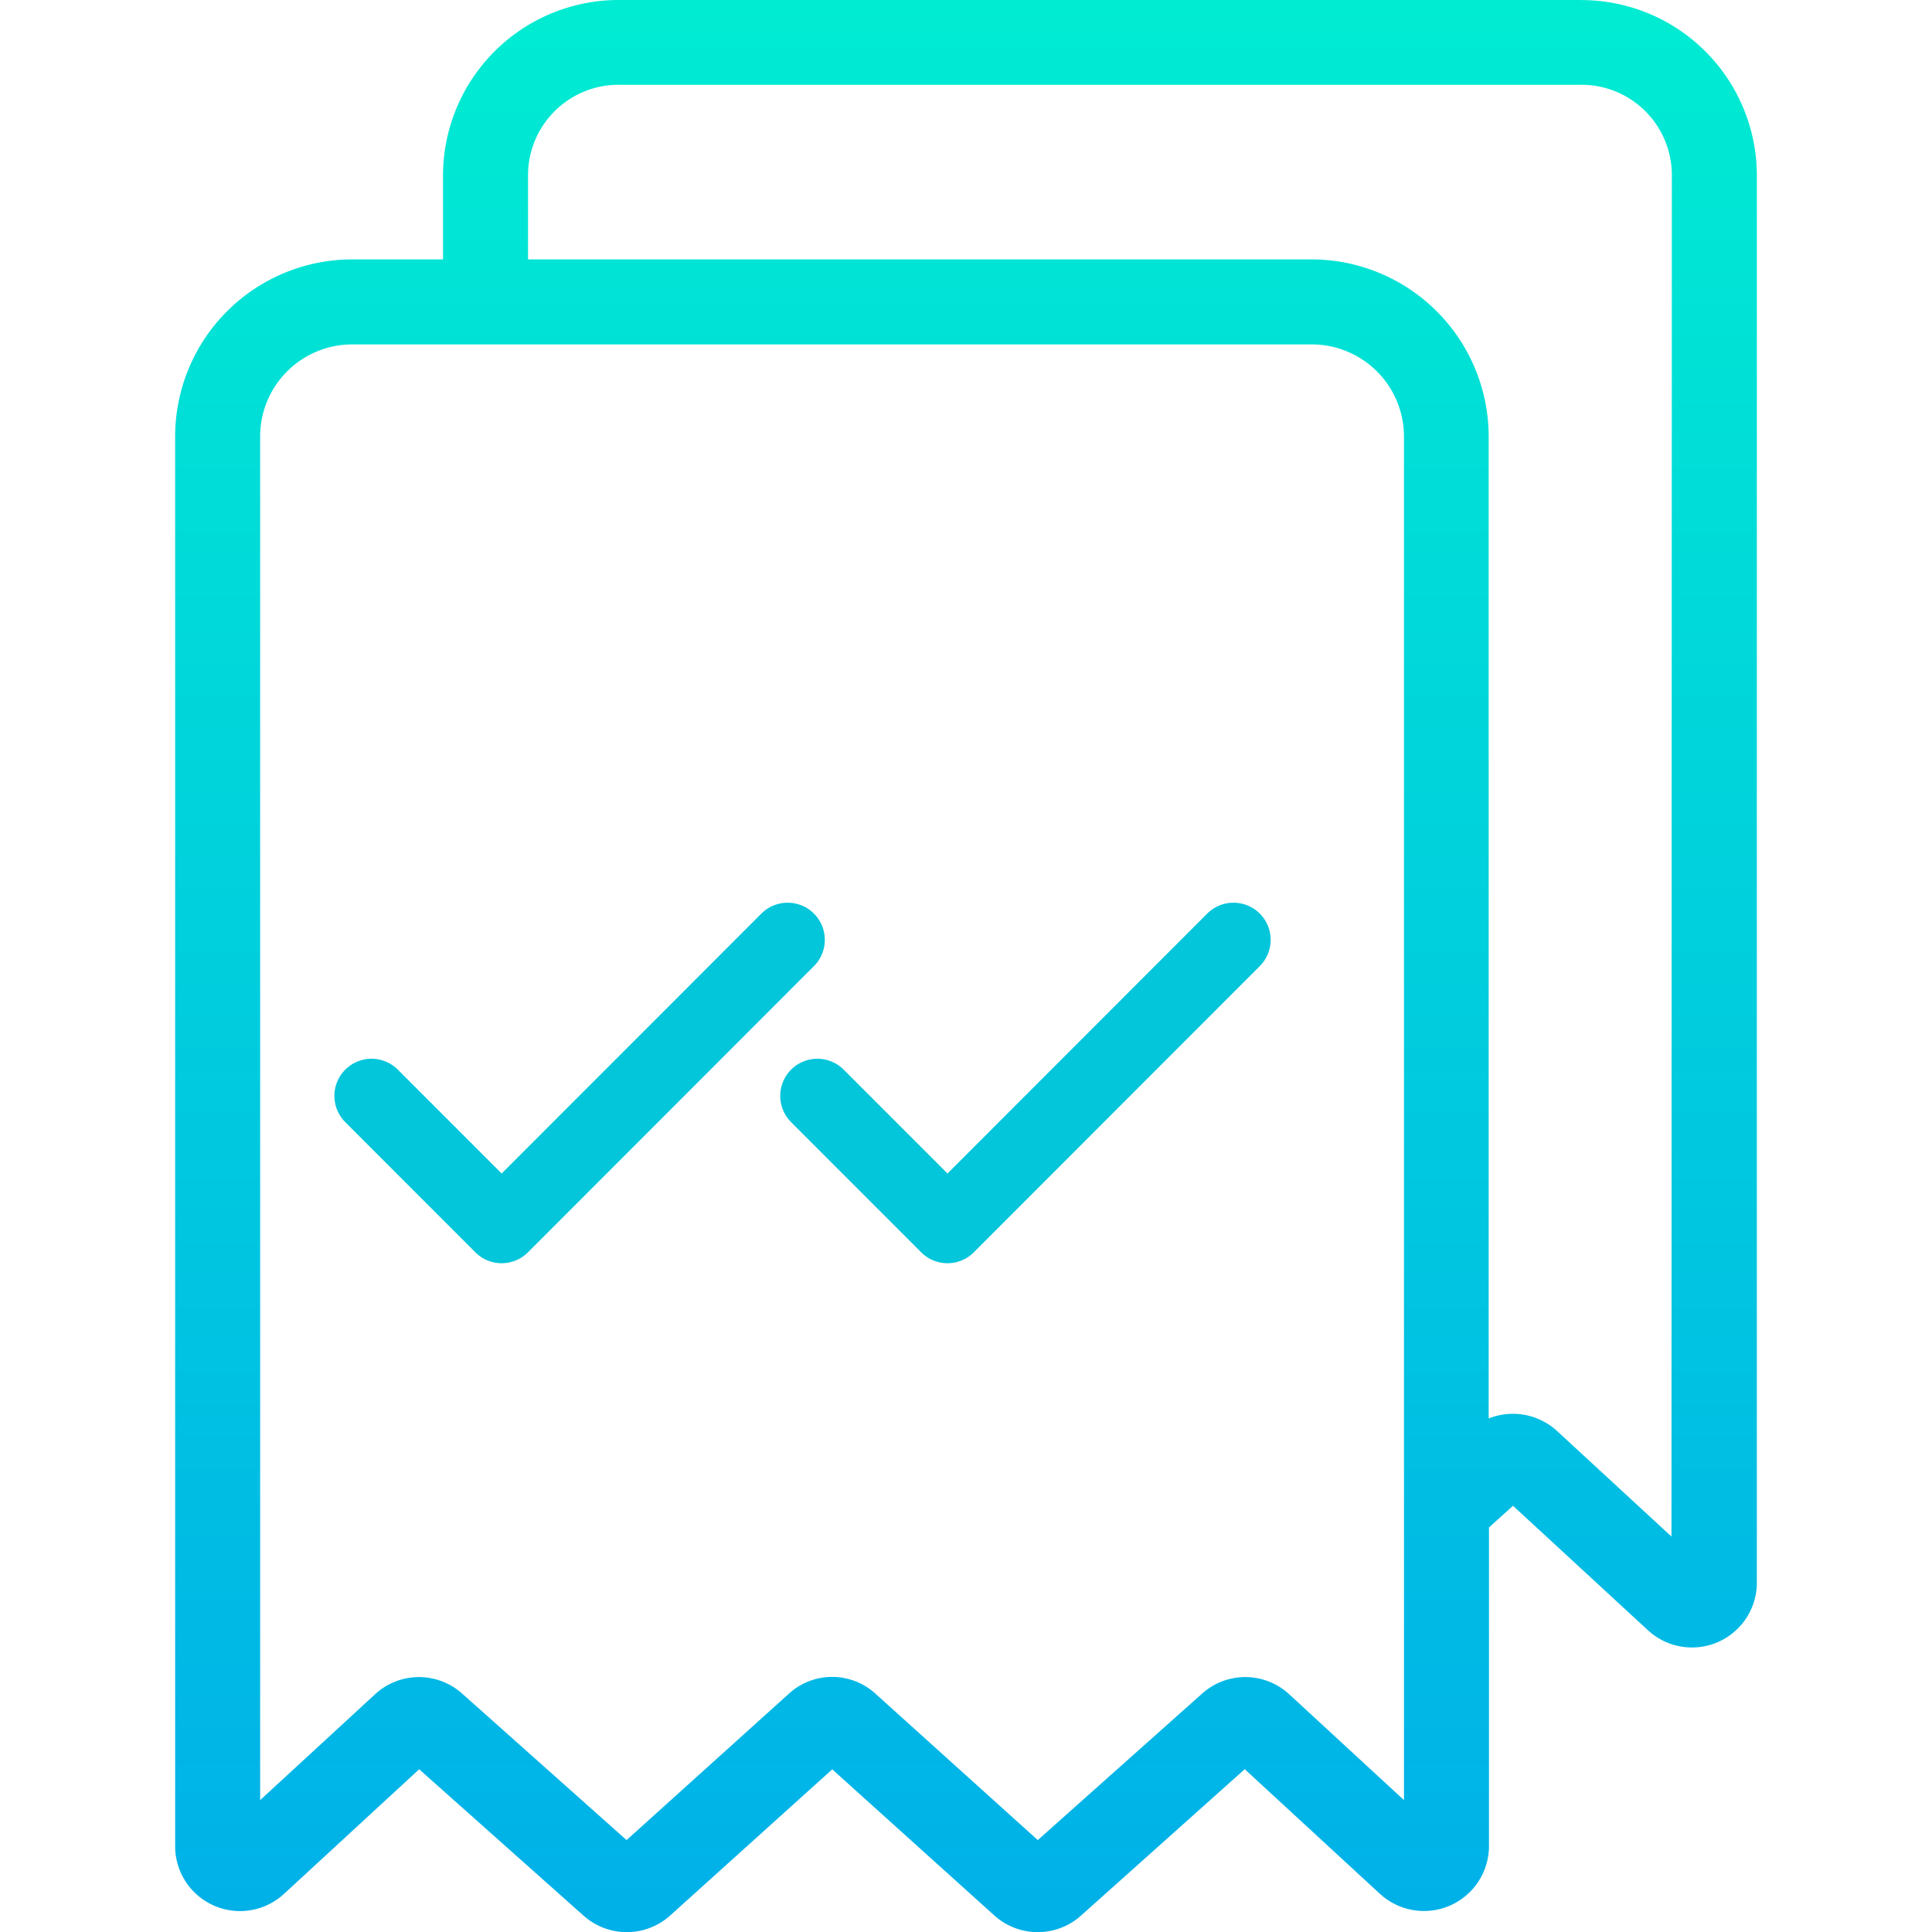<svg xmlns="http://www.w3.org/2000/svg" xmlns:xlink="http://www.w3.org/1999/xlink" width="26" height="26" viewBox="0 0 26 26">
  <defs>
    <clipPath id="clip-path">
      <rect id="Rectangle_355" data-name="Rectangle 355" width="26" height="26" transform="translate(30 785)" fill="#fff" stroke="#707070" stroke-width="1"/>
    </clipPath>
    <linearGradient id="linear-gradient" x1="0.5" y1="-0.046" x2="0.5" y2="1.065" gradientUnits="objectBoundingBox">
      <stop offset="0" stop-color="#00efd1"/>
      <stop offset="1" stop-color="#00acea"/>
    </linearGradient>
  </defs>
  <g id="Mask_Group_64" data-name="Mask Group 64" transform="translate(-30 -785)" clip-path="url(#clip-path)">
    <g id="receipts" transform="translate(28.351 783.341)">
      <path id="Path_2053" data-name="Path 2053" d="M22.915,1.659H9.99A2.364,2.364,0,0,0,7.611,4.015V5.15H6.382A2.384,2.384,0,0,0,4.006,7.532V26.505a.873.873,0,0,0,1.466.64L7.29,25.469,9.5,27.437a.874.874,0,0,0,1.168,0l2.181-1.967,2.183,1.968a.873.873,0,0,0,1.165,0L18.4,25.468l1.815,1.673a.875.875,0,0,0,1.472-.636V22.215l.323-.292,1.813,1.672a.873.873,0,0,0,1.469-.637V4.015a2.362,2.362,0,0,0-2.377-2.355ZM20.543,25.884,19,24.461a.871.871,0,0,0-1.175-.009l-2.21,1.97-2.18-1.966a.864.864,0,0,0-1.174,0l-2.18,1.966L7.871,24.453a.871.871,0,0,0-1.176.008L5.15,25.884V7.532A1.239,1.239,0,0,1,6.382,6.294H19.308a1.241,1.241,0,0,1,1.235,1.237Zm3.6-3.547L22.6,20.914a.878.878,0,0,0-.917-.166V7.532A2.386,2.386,0,0,0,19.308,5.15H8.755V4.015A1.218,1.218,0,0,1,9.99,2.8H22.915a1.216,1.216,0,0,1,1.233,1.211Z" fill="url(#linear-gradient)"/>
      <path id="Icon_feather-check" data-name="Icon feather-check" d="M11.6,9,7.751,12.852,6,11.1" transform="translate(0.649 5.307)" fill="none" stroke="#03c6db" stroke-linecap="round" stroke-linejoin="round" stroke-width="1"/>
      <path id="Icon_feather-check-2" data-name="Icon feather-check" d="M11.6,9,7.751,12.852,6,11.1" transform="translate(6.649 5.307)" fill="none" stroke="#03c6db" stroke-linecap="round" stroke-linejoin="round" stroke-width="1"/>
    </g>
  </g>
</svg>
